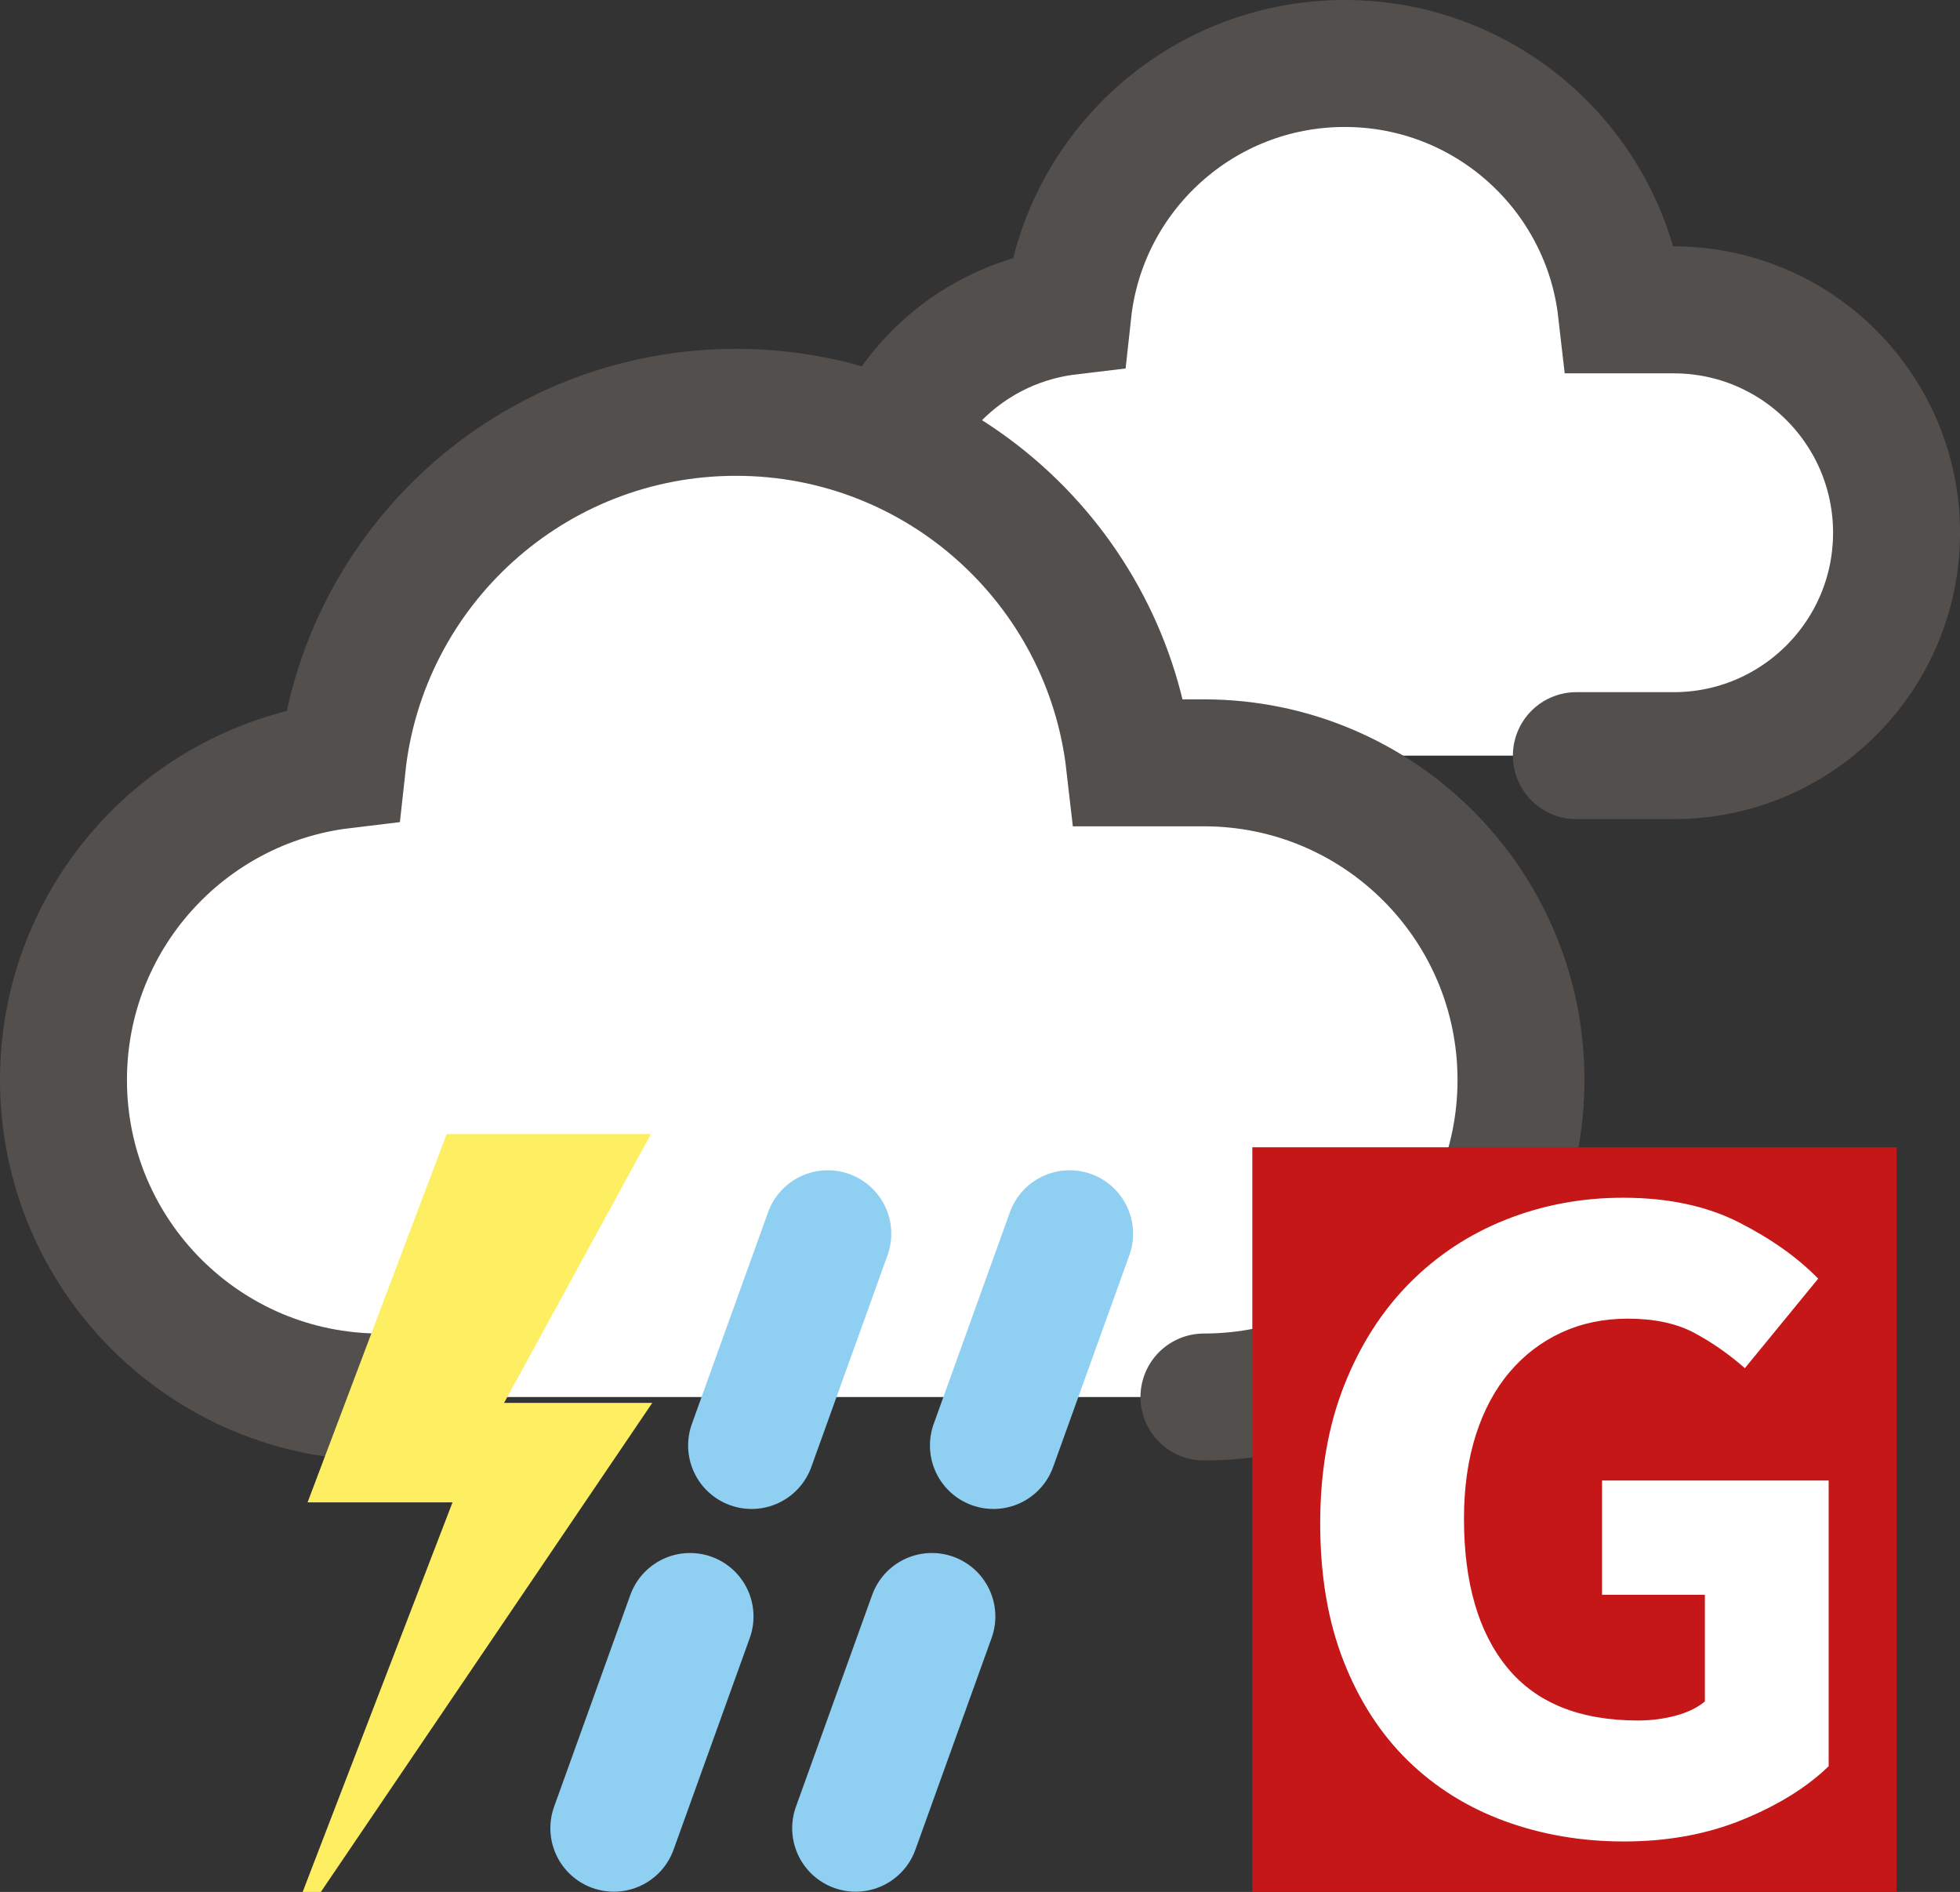 <?xml version="1.0" encoding="utf-8"?>
<!-- Generator: Adobe Illustrator 24.3.0, SVG Export Plug-In . SVG Version: 6.00 Build 0)  -->
<!DOCTYPE svg PUBLIC "-//W3C//DTD SVG 1.1//EN" "http://www.w3.org/Graphics/SVG/1.1/DTD/svg11.dtd">
<svg version="1.1" id="Calque_1" xmlns:x="http://ns.adobe.com/Extensibility/1.0/" xmlns:i="http://ns.adobe.com/AdobeIllustrator/10.0/" xmlns:graph="http://ns.adobe.com/Graphs/1.0/"
	 xmlns="http://www.w3.org/2000/svg" xmlns:xlink="http://www.w3.org/1999/xlink" xmlns:a="http://ns.adobe.com/AdobeSVGViewerExtensions/3.0/"
	 x="0px" y="0px" viewBox="0 0 123.51 119.207" enable-background="new 0 0 123.51 119.207" xml:space="preserve">
<rect x="0" y="0" width="123.51" height="119.207" fill="#333333" stroke="none"/>
<g>
	<g>
		<path fill="#FFFFFF" stroke="#534F4D" stroke-width="8" stroke-linecap="round" stroke-miterlimit="10" d="M99.334,47.612h6.133
			c7.756,0,14.044-6.288,14.044-14.044s-6.288-14.044-14.044-14.044h-3.299C101.166,10.786,93.745,4,84.739,4
			c-9.041,0-16.485,6.839-17.441,15.625c-6.957,0.837-12.349,6.76-12.349,13.942c0,7.756,6.288,14.044,14.044,14.044"/>
		<path fill="#FFFFFF" stroke="#534F4D" stroke-width="8" stroke-linecap="round" stroke-miterlimit="10" d="M75.867,88.023
			c11.034,0,19.979-8.945,19.979-19.979s-8.945-19.979-19.979-19.979h-4.694c-1.424-12.431-11.982-22.085-24.795-22.085
			c-12.862,0-23.452,9.729-24.811,22.229C11.671,49.4,4,57.827,4,68.045c0,11.034,8.945,19.979,19.979,19.979"/>
		
			<line fill="none" stroke="#8FCFF1" stroke-width="8" stroke-linecap="round" stroke-miterlimit="10" x1="67.402" y1="77.737" x2="62.6" y2="91.077"/>
		
			<line fill="none" stroke="#8FCFF1" stroke-width="8" stroke-linecap="round" stroke-miterlimit="10" x1="52.164" y1="77.737" x2="47.362" y2="91.077"/>
		
			<line fill="none" stroke="#8FCFF1" stroke-width="8" stroke-linecap="round" stroke-miterlimit="10" x1="58.722" y1="101.852" x2="53.92" y2="115.192"/>
		
			<line fill="none" stroke="#8FCFF1" stroke-width="8" stroke-linecap="round" stroke-miterlimit="10" x1="43.483" y1="101.852" x2="38.681" y2="115.192"/>
		<polygon fill="#FEEF62" points="41.019,71.455 28.145,71.455 19.382,94.662 28.516,94.662 19.073,119.207 20.22,119.207 
			41.104,88.392 31.766,88.392 		"/>
	</g>
	<g>
		<rect x="78.915" y="72.289" fill="#C51718" width="40.596" height="46.918"/>
		<g>
			<path fill="#FFFFFF" d="M102.333,116.028c-2.68,0-5.19-0.431-7.53-1.29c-2.34-0.859-4.371-2.13-6.09-3.81
				c-1.72-1.681-3.07-3.771-4.05-6.271c-0.98-2.499-1.47-5.39-1.47-8.67c0-3.24,0.5-6.129,1.5-8.67c1-2.54,2.37-4.689,4.11-6.45
				c1.74-1.76,3.77-3.1,6.09-4.02c2.319-0.92,4.779-1.38,7.38-1.38c2.84,0,5.28,0.52,7.32,1.56c2.04,1.041,3.699,2.22,4.98,3.54
				l-4.62,5.64c-1-0.879-2.061-1.62-3.18-2.22c-1.12-0.6-2.52-0.9-4.2-0.9c-1.521,0-2.91,0.291-4.17,0.87
				c-1.26,0.581-2.351,1.41-3.27,2.49c-0.921,1.08-1.63,2.4-2.13,3.959c-0.5,1.561-0.75,3.32-0.75,5.28c0,4.04,0.91,7.17,2.73,9.39
				c1.82,2.221,4.569,3.33,8.25,3.33c0.8,0,1.58-0.1,2.34-0.3c0.759-0.2,1.38-0.5,1.86-0.9v-6.72h-6.48v-7.2h14.28v18
				c-1.36,1.32-3.16,2.44-5.4,3.36C107.592,115.568,105.093,116.028,102.333,116.028z"/>
		</g>
	</g>
</g>
</svg>
